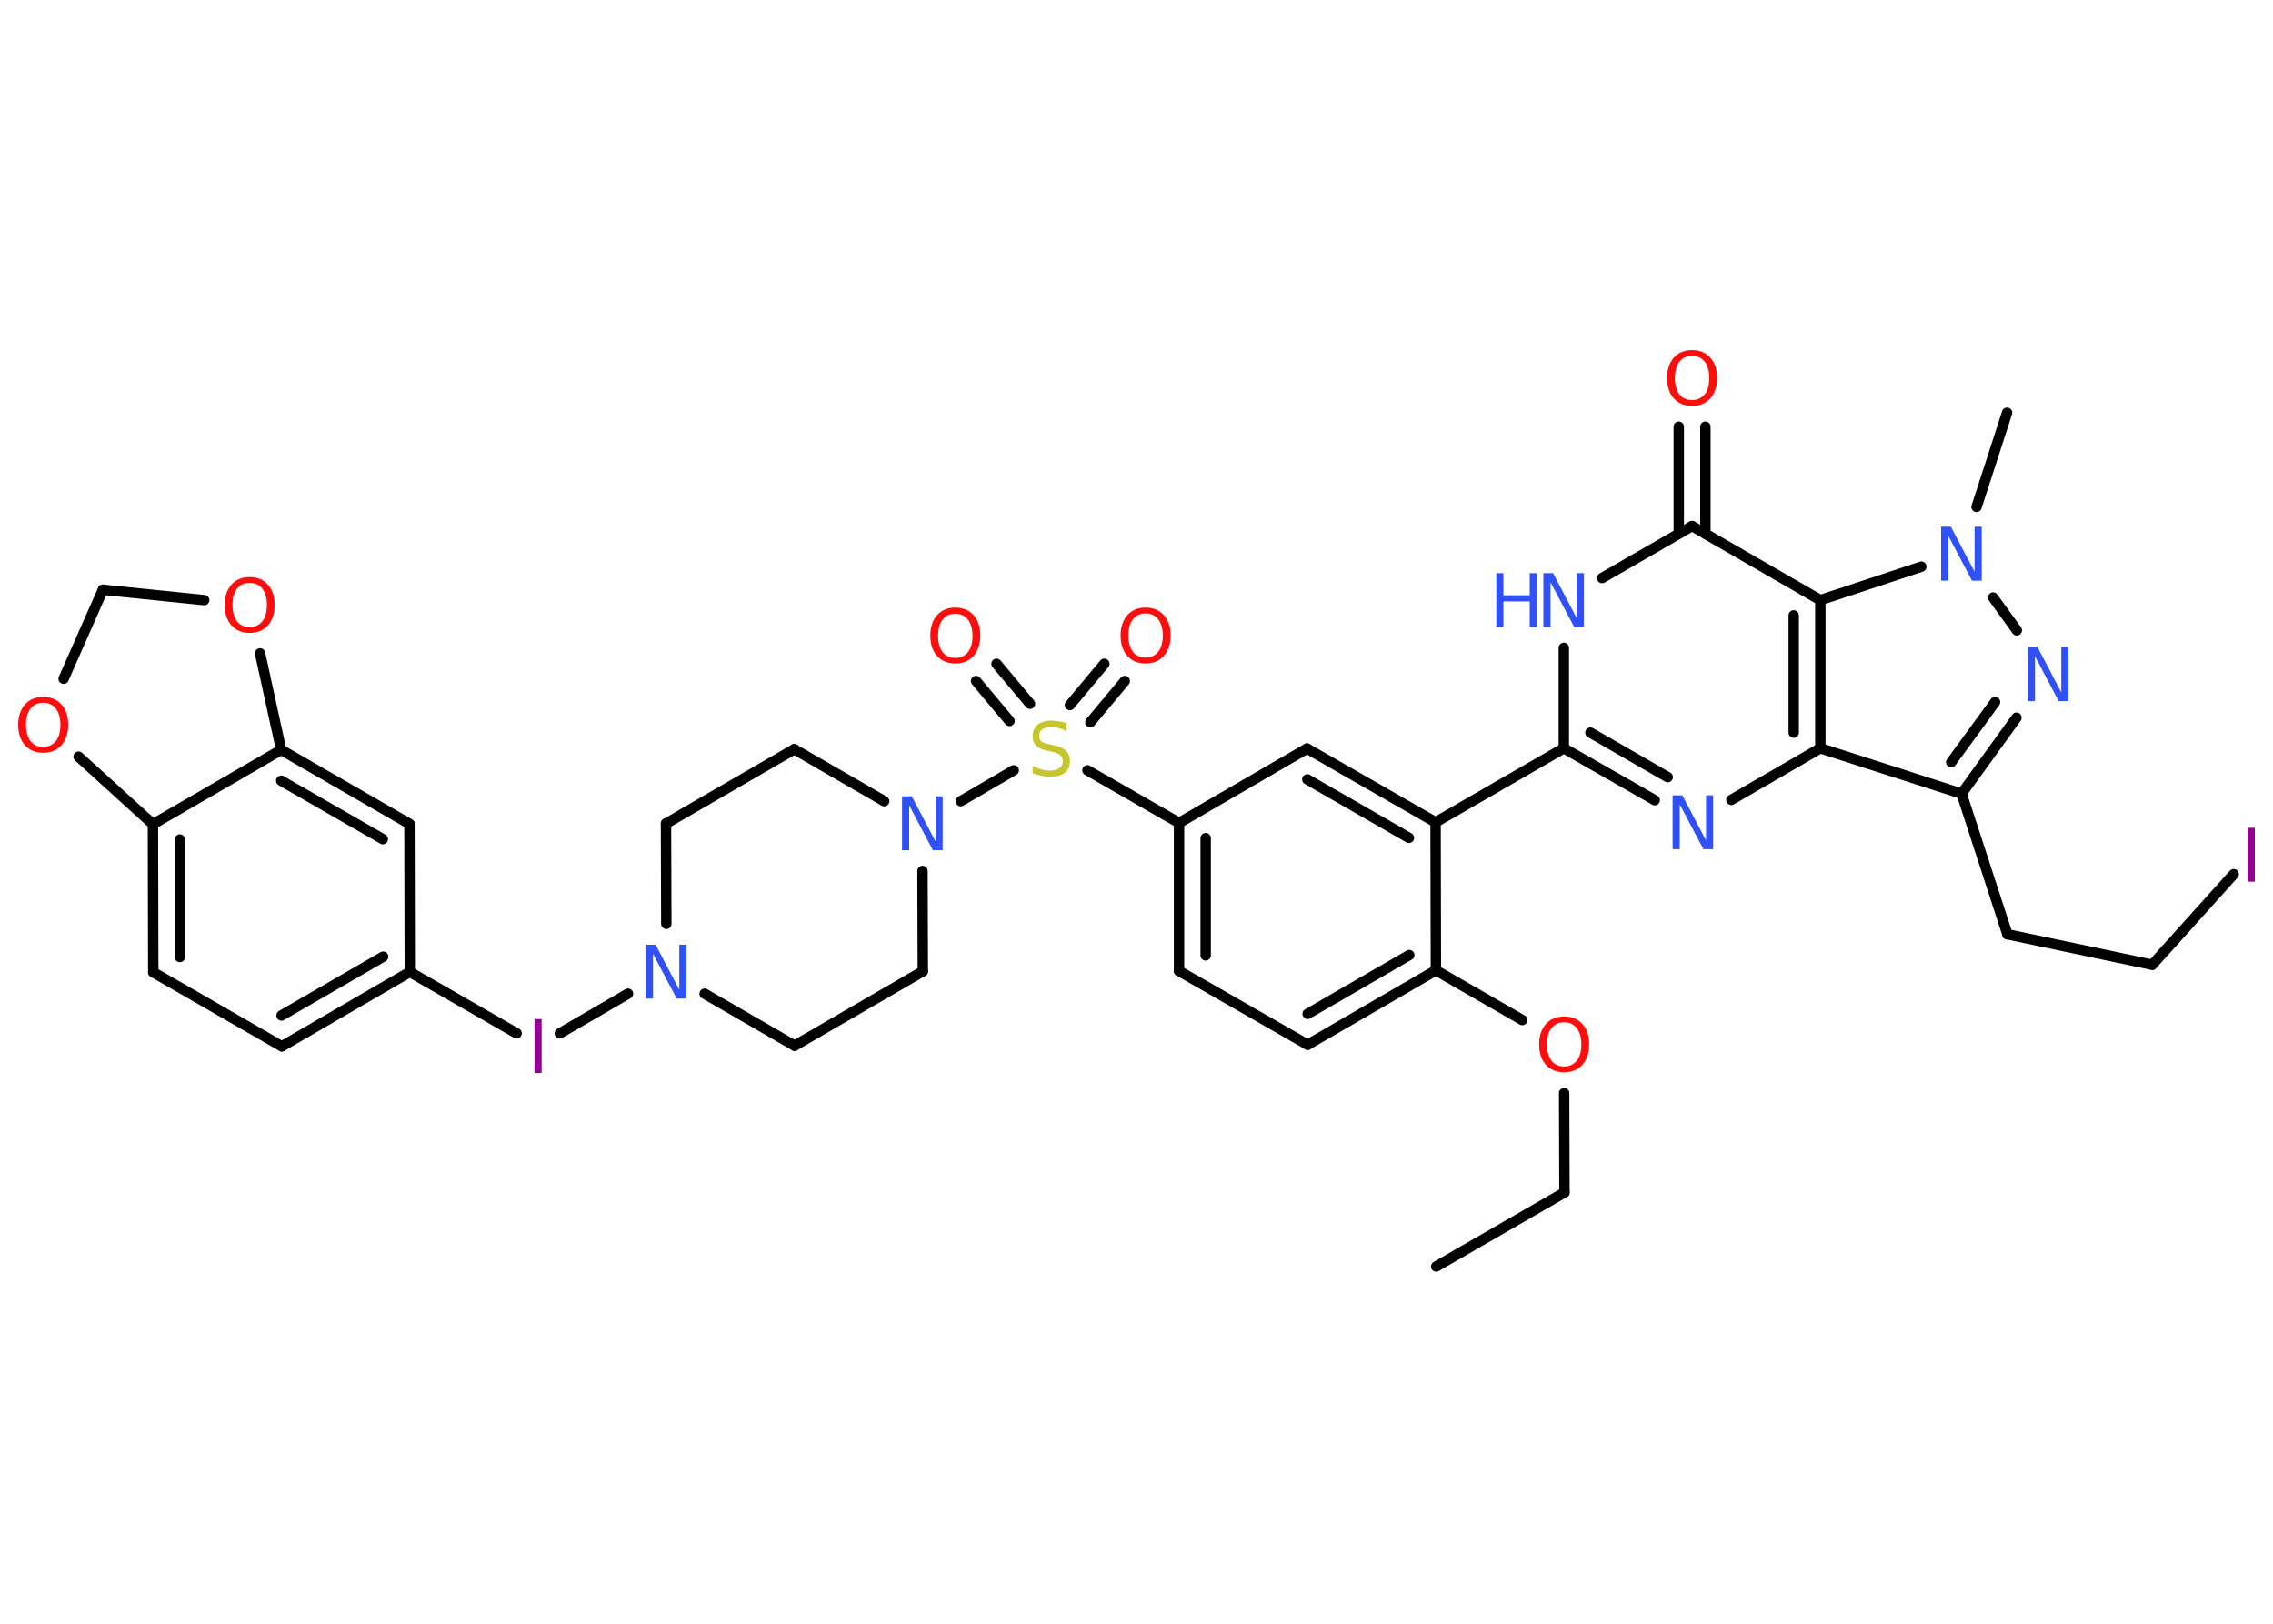 <?xml version='1.0' encoding='UTF-8'?>
<!DOCTYPE svg PUBLIC "-//W3C//DTD SVG 1.1//EN" "http://www.w3.org/Graphics/SVG/1.1/DTD/svg11.dtd">
<svg version='1.2' xmlns='http://www.w3.org/2000/svg' xmlns:xlink='http://www.w3.org/1999/xlink' width='70.0mm' height='50.0mm' viewBox='0 0 70.0 50.0'>
  <desc>Generated by the Chemistry Development Kit (http://github.com/cdk)</desc>
  <g stroke-linecap='round' stroke-linejoin='round' stroke='#000000' stroke-width='.32' fill='#3050F8'>
    <rect x='.0' y='.0' width='70.0' height='50.0' fill='#FFFFFF' stroke='none'/>
    <g id='mol1' class='mol'>
      <line id='mol1bnd1' class='bond' x1='44.23' y1='39.0' x2='48.18' y2='36.72'/>
      <line id='mol1bnd2' class='bond' x1='48.18' y1='36.72' x2='48.17' y2='33.66'/>
      <line id='mol1bnd3' class='bond' x1='46.88' y1='31.41' x2='44.22' y2='29.88'/>
      <g id='mol1bnd4' class='bond'>
        <line x1='40.27' y1='32.17' x2='44.22' y2='29.88'/>
        <line x1='40.27' y1='31.22' x2='43.4' y2='29.41'/>
      </g>
      <line id='mol1bnd5' class='bond' x1='40.27' y1='32.17' x2='36.31' y2='29.9'/>
      <g id='mol1bnd6' class='bond'>
        <line x1='36.31' y1='25.34' x2='36.31' y2='29.9'/>
        <line x1='37.13' y1='25.81' x2='37.13' y2='29.42'/>
      </g>
      <line id='mol1bnd7' class='bond' x1='36.31' y1='25.34' x2='33.49' y2='23.72'/>
      <g id='mol1bnd8' class='bond'>
        <line x1='32.95' y1='21.71' x2='34.01' y2='20.44'/>
        <line x1='33.58' y1='22.24' x2='34.64' y2='20.97'/>
      </g>
      <g id='mol1bnd9' class='bond'>
        <line x1='31.09' y1='22.2' x2='30.06' y2='20.97'/>
        <line x1='31.72' y1='21.67' x2='30.69' y2='20.44'/>
      </g>
      <line id='mol1bnd10' class='bond' x1='31.22' y1='23.72' x2='29.59' y2='24.67'/>
      <line id='mol1bnd11' class='bond' x1='28.41' y1='26.82' x2='28.42' y2='29.91'/>
      <line id='mol1bnd12' class='bond' x1='28.42' y1='29.91' x2='24.47' y2='32.2'/>
      <line id='mol1bnd13' class='bond' x1='24.47' y1='32.2' x2='21.7' y2='30.6'/>
      <line id='mol1bnd14' class='bond' x1='19.34' y1='30.6' x2='17.24' y2='31.82'/>
      <line id='mol1bnd15' class='bond' x1='15.91' y1='31.82' x2='12.62' y2='29.93'/>
      <g id='mol1bnd16' class='bond'>
        <line x1='8.68' y1='32.22' x2='12.62' y2='29.93'/>
        <line x1='8.67' y1='31.27' x2='11.8' y2='29.46'/>
      </g>
      <line id='mol1bnd17' class='bond' x1='8.68' y1='32.22' x2='4.72' y2='29.94'/>
      <g id='mol1bnd18' class='bond'>
        <line x1='4.71' y1='25.38' x2='4.72' y2='29.94'/>
        <line x1='5.54' y1='25.85' x2='5.54' y2='29.47'/>
      </g>
      <line id='mol1bnd19' class='bond' x1='4.71' y1='25.38' x2='8.66' y2='23.09'/>
      <g id='mol1bnd20' class='bond'>
        <line x1='12.61' y1='25.37' x2='8.66' y2='23.09'/>
        <line x1='11.79' y1='25.84' x2='8.66' y2='24.04'/>
      </g>
      <line id='mol1bnd21' class='bond' x1='12.62' y1='29.93' x2='12.61' y2='25.37'/>
      <line id='mol1bnd22' class='bond' x1='8.66' y1='23.09' x2='8.01' y2='20.12'/>
      <line id='mol1bnd23' class='bond' x1='6.29' y1='18.48' x2='3.17' y2='18.16'/>
      <line id='mol1bnd24' class='bond' x1='3.17' y1='18.16' x2='1.96' y2='20.9'/>
      <line id='mol1bnd25' class='bond' x1='4.71' y1='25.38' x2='2.42' y2='23.3'/>
      <line id='mol1bnd26' class='bond' x1='20.52' y1='28.45' x2='20.51' y2='25.36'/>
      <line id='mol1bnd27' class='bond' x1='20.51' y1='25.36' x2='24.46' y2='23.07'/>
      <line id='mol1bnd28' class='bond' x1='27.23' y1='24.67' x2='24.46' y2='23.07'/>
      <line id='mol1bnd29' class='bond' x1='36.31' y1='25.34' x2='40.25' y2='23.05'/>
      <g id='mol1bnd30' class='bond'>
        <line x1='44.21' y1='25.32' x2='40.25' y2='23.05'/>
        <line x1='43.39' y1='25.8' x2='40.26' y2='24.0'/>
      </g>
      <line id='mol1bnd31' class='bond' x1='44.22' y1='29.88' x2='44.21' y2='25.32'/>
      <line id='mol1bnd32' class='bond' x1='44.21' y1='25.32' x2='48.16' y2='23.04'/>
      <g id='mol1bnd33' class='bond'>
        <line x1='48.16' y1='23.04' x2='50.96' y2='24.64'/>
        <line x1='48.98' y1='22.56' x2='51.36' y2='23.93'/>
      </g>
      <line id='mol1bnd34' class='bond' x1='53.32' y1='24.63' x2='56.06' y2='23.04'/>
      <line id='mol1bnd35' class='bond' x1='56.06' y1='23.04' x2='60.41' y2='24.44'/>
      <line id='mol1bnd36' class='bond' x1='60.41' y1='24.44' x2='61.82' y2='28.77'/>
      <line id='mol1bnd37' class='bond' x1='61.82' y1='28.77' x2='66.28' y2='29.71'/>
      <line id='mol1bnd38' class='bond' x1='66.28' y1='29.71' x2='68.79' y2='26.92'/>
      <g id='mol1bnd39' class='bond'>
        <line x1='60.41' y1='24.44' x2='62.1' y2='22.1'/>
        <line x1='60.09' y1='23.47' x2='61.44' y2='21.62'/>
      </g>
      <line id='mol1bnd40' class='bond' x1='62.11' y1='19.41' x2='61.38' y2='18.4'/>
      <line id='mol1bnd41' class='bond' x1='60.87' y1='15.61' x2='61.81' y2='12.71'/>
      <line id='mol1bnd42' class='bond' x1='59.17' y1='17.45' x2='56.06' y2='18.48'/>
      <g id='mol1bnd43' class='bond'>
        <line x1='56.06' y1='23.04' x2='56.06' y2='18.48'/>
        <line x1='55.24' y1='22.56' x2='55.24' y2='18.95'/>
      </g>
      <line id='mol1bnd44' class='bond' x1='56.06' y1='18.48' x2='52.11' y2='16.2'/>
      <g id='mol1bnd45' class='bond'>
        <line x1='51.7' y1='16.43' x2='51.7' y2='13.14'/>
        <line x1='52.52' y1='16.43' x2='52.52' y2='13.14'/>
      </g>
      <line id='mol1bnd46' class='bond' x1='52.11' y1='16.2' x2='49.34' y2='17.8'/>
      <line id='mol1bnd47' class='bond' x1='48.16' y1='23.04' x2='48.16' y2='19.95'/>
      <path id='mol1atm3' class='atom' d='M48.17 31.48q-.25 .0 -.39 .18q-.14 .18 -.14 .5q.0 .31 .14 .5q.14 .18 .39 .18q.24 .0 .39 -.18q.14 -.18 .14 -.5q.0 -.31 -.14 -.5q-.14 -.18 -.39 -.18zM48.17 31.3q.35 .0 .56 .23q.21 .23 .21 .63q.0 .39 -.21 .63q-.21 .23 -.56 .23q-.35 .0 -.56 -.23q-.21 -.23 -.21 -.63q.0 -.39 .21 -.63q.21 -.23 .56 -.23z' stroke='none' fill='#FF0D0D'/>
      <path id='mol1atm8' class='atom' d='M32.84 22.29v.22q-.13 -.06 -.24 -.09q-.11 -.03 -.22 -.03q-.18 .0 -.28 .07q-.1 .07 -.1 .2q.0 .11 .07 .17q.07 .06 .25 .09l.14 .03q.25 .05 .37 .17q.12 .12 .12 .32q.0 .24 -.16 .36q-.16 .12 -.47 .12q-.12 .0 -.25 -.03q-.13 -.03 -.27 -.08v-.23q.14 .08 .27 .11q.13 .04 .26 .04q.19 .0 .3 -.08q.1 -.08 .1 -.21q.0 -.12 -.08 -.19q-.08 -.07 -.24 -.1l-.14 -.03q-.25 -.05 -.36 -.16q-.11 -.11 -.11 -.29q.0 -.22 .15 -.35q.15 -.13 .43 -.13q.11 .0 .24 .02q.12 .02 .25 .06z' stroke='none' fill='#C6C62C'/>
      <path id='mol1atm9' class='atom' d='M35.28 18.89q-.25 .0 -.39 .18q-.14 .18 -.14 .5q.0 .31 .14 .5q.14 .18 .39 .18q.24 .0 .39 -.18q.14 -.18 .14 -.5q.0 -.31 -.14 -.5q-.14 -.18 -.39 -.18zM35.28 18.71q.35 .0 .56 .23q.21 .23 .21 .63q.0 .39 -.21 .63q-.21 .23 -.56 .23q-.35 .0 -.56 -.23q-.21 -.23 -.21 -.63q.0 -.39 .21 -.63q.21 -.23 .56 -.23z' stroke='none' fill='#FF0D0D'/>
      <path id='mol1atm10' class='atom' d='M29.42 18.9q-.25 .0 -.39 .18q-.14 .18 -.14 .5q.0 .31 .14 .5q.14 .18 .39 .18q.24 .0 .39 -.18q.14 -.18 .14 -.5q.0 -.31 -.14 -.5q-.14 -.18 -.39 -.18zM29.42 18.71q.35 .0 .56 .23q.21 .23 .21 .63q.0 .39 -.21 .63q-.21 .23 -.56 .23q-.35 .0 -.56 -.23q-.21 -.23 -.21 -.63q.0 -.39 .21 -.63q.21 -.23 .56 -.23z' stroke='none' fill='#FF0D0D'/>
      <path id='mol1atm11' class='atom' d='M27.78 24.52h.3l.73 1.39v-1.39h.22v1.66h-.3l-.73 -1.38v1.38h-.22v-1.66z' stroke='none'/>
      <path id='mol1atm14' class='atom' d='M19.89 29.09h.3l.73 1.39v-1.39h.22v1.66h-.3l-.73 -1.38v1.38h-.22v-1.66z' stroke='none'/>
      <path id='mol1atm15' class='atom' d='M16.46 31.38h.22v1.66h-.22v-1.66z' stroke='none' fill='#940094'/>
      <path id='mol1atm22' class='atom' d='M7.69 17.95q-.25 .0 -.39 .18q-.14 .18 -.14 .5q.0 .31 .14 .5q.14 .18 .39 .18q.24 .0 .39 -.18q.14 -.18 .14 -.5q.0 -.31 -.14 -.5q-.14 -.18 -.39 -.18zM7.69 17.77q.35 .0 .56 .23q.21 .23 .21 .63q.0 .39 -.21 .63q-.21 .23 -.56 .23q-.35 .0 -.56 -.23q-.21 -.23 -.21 -.63q.0 -.39 .21 -.63q.21 -.23 .56 -.23z' stroke='none' fill='#FF0D0D'/>
      <path id='mol1atm24' class='atom' d='M1.33 21.64q-.25 .0 -.39 .18q-.14 .18 -.14 .5q.0 .31 .14 .5q.14 .18 .39 .18q.24 .0 .39 -.18q.14 -.18 .14 -.5q.0 -.31 -.14 -.5q-.14 -.18 -.39 -.18zM1.33 21.46q.35 .0 .56 .23q.21 .23 .21 .63q.0 .39 -.21 .63q-.21 .23 -.56 .23q-.35 .0 -.56 -.23q-.21 -.23 -.21 -.63q.0 -.39 .21 -.63q.21 -.23 .56 -.23z' stroke='none' fill='#FF0D0D'/>
      <path id='mol1atm30' class='atom' d='M51.51 24.49h.3l.73 1.39v-1.39h.22v1.66h-.3l-.73 -1.38v1.38h-.22v-1.66z' stroke='none'/>
      <path id='mol1atm35' class='atom' d='M69.22 25.49h.22v1.66h-.22v-1.66z' stroke='none' fill='#940094'/>
      <path id='mol1atm36' class='atom' d='M62.45 19.93h.3l.73 1.39v-1.39h.22v1.66h-.3l-.73 -1.38v1.38h-.22v-1.66z' stroke='none'/>
      <path id='mol1atm37' class='atom' d='M59.78 16.22h.3l.73 1.39v-1.39h.22v1.66h-.3l-.73 -1.38v1.38h-.22v-1.66z' stroke='none'/>
      <path id='mol1atm41' class='atom' d='M52.11 10.96q-.25 .0 -.39 .18q-.14 .18 -.14 .5q.0 .31 .14 .5q.14 .18 .39 .18q.24 .0 .39 -.18q.14 -.18 .14 -.5q.0 -.31 -.14 -.5q-.14 -.18 -.39 -.18zM52.11 10.78q.35 .0 .56 .23q.21 .23 .21 .63q.0 .39 -.21 .63q-.21 .23 -.56 .23q-.35 .0 -.56 -.23q-.21 -.23 -.21 -.63q.0 -.39 .21 -.63q.21 -.23 .56 -.23z' stroke='none' fill='#FF0D0D'/>
      <g id='mol1atm42' class='atom'>
        <path d='M47.53 17.65h.3l.73 1.39v-1.39h.22v1.66h-.3l-.73 -1.38v1.38h-.22v-1.66z' stroke='none'/>
        <path d='M46.08 17.65h.22v.68h.81v-.68h.22v1.66h-.22v-.79h-.81v.79h-.22v-1.66z' stroke='none'/>
      </g>
    </g>
  </g>
</svg>
